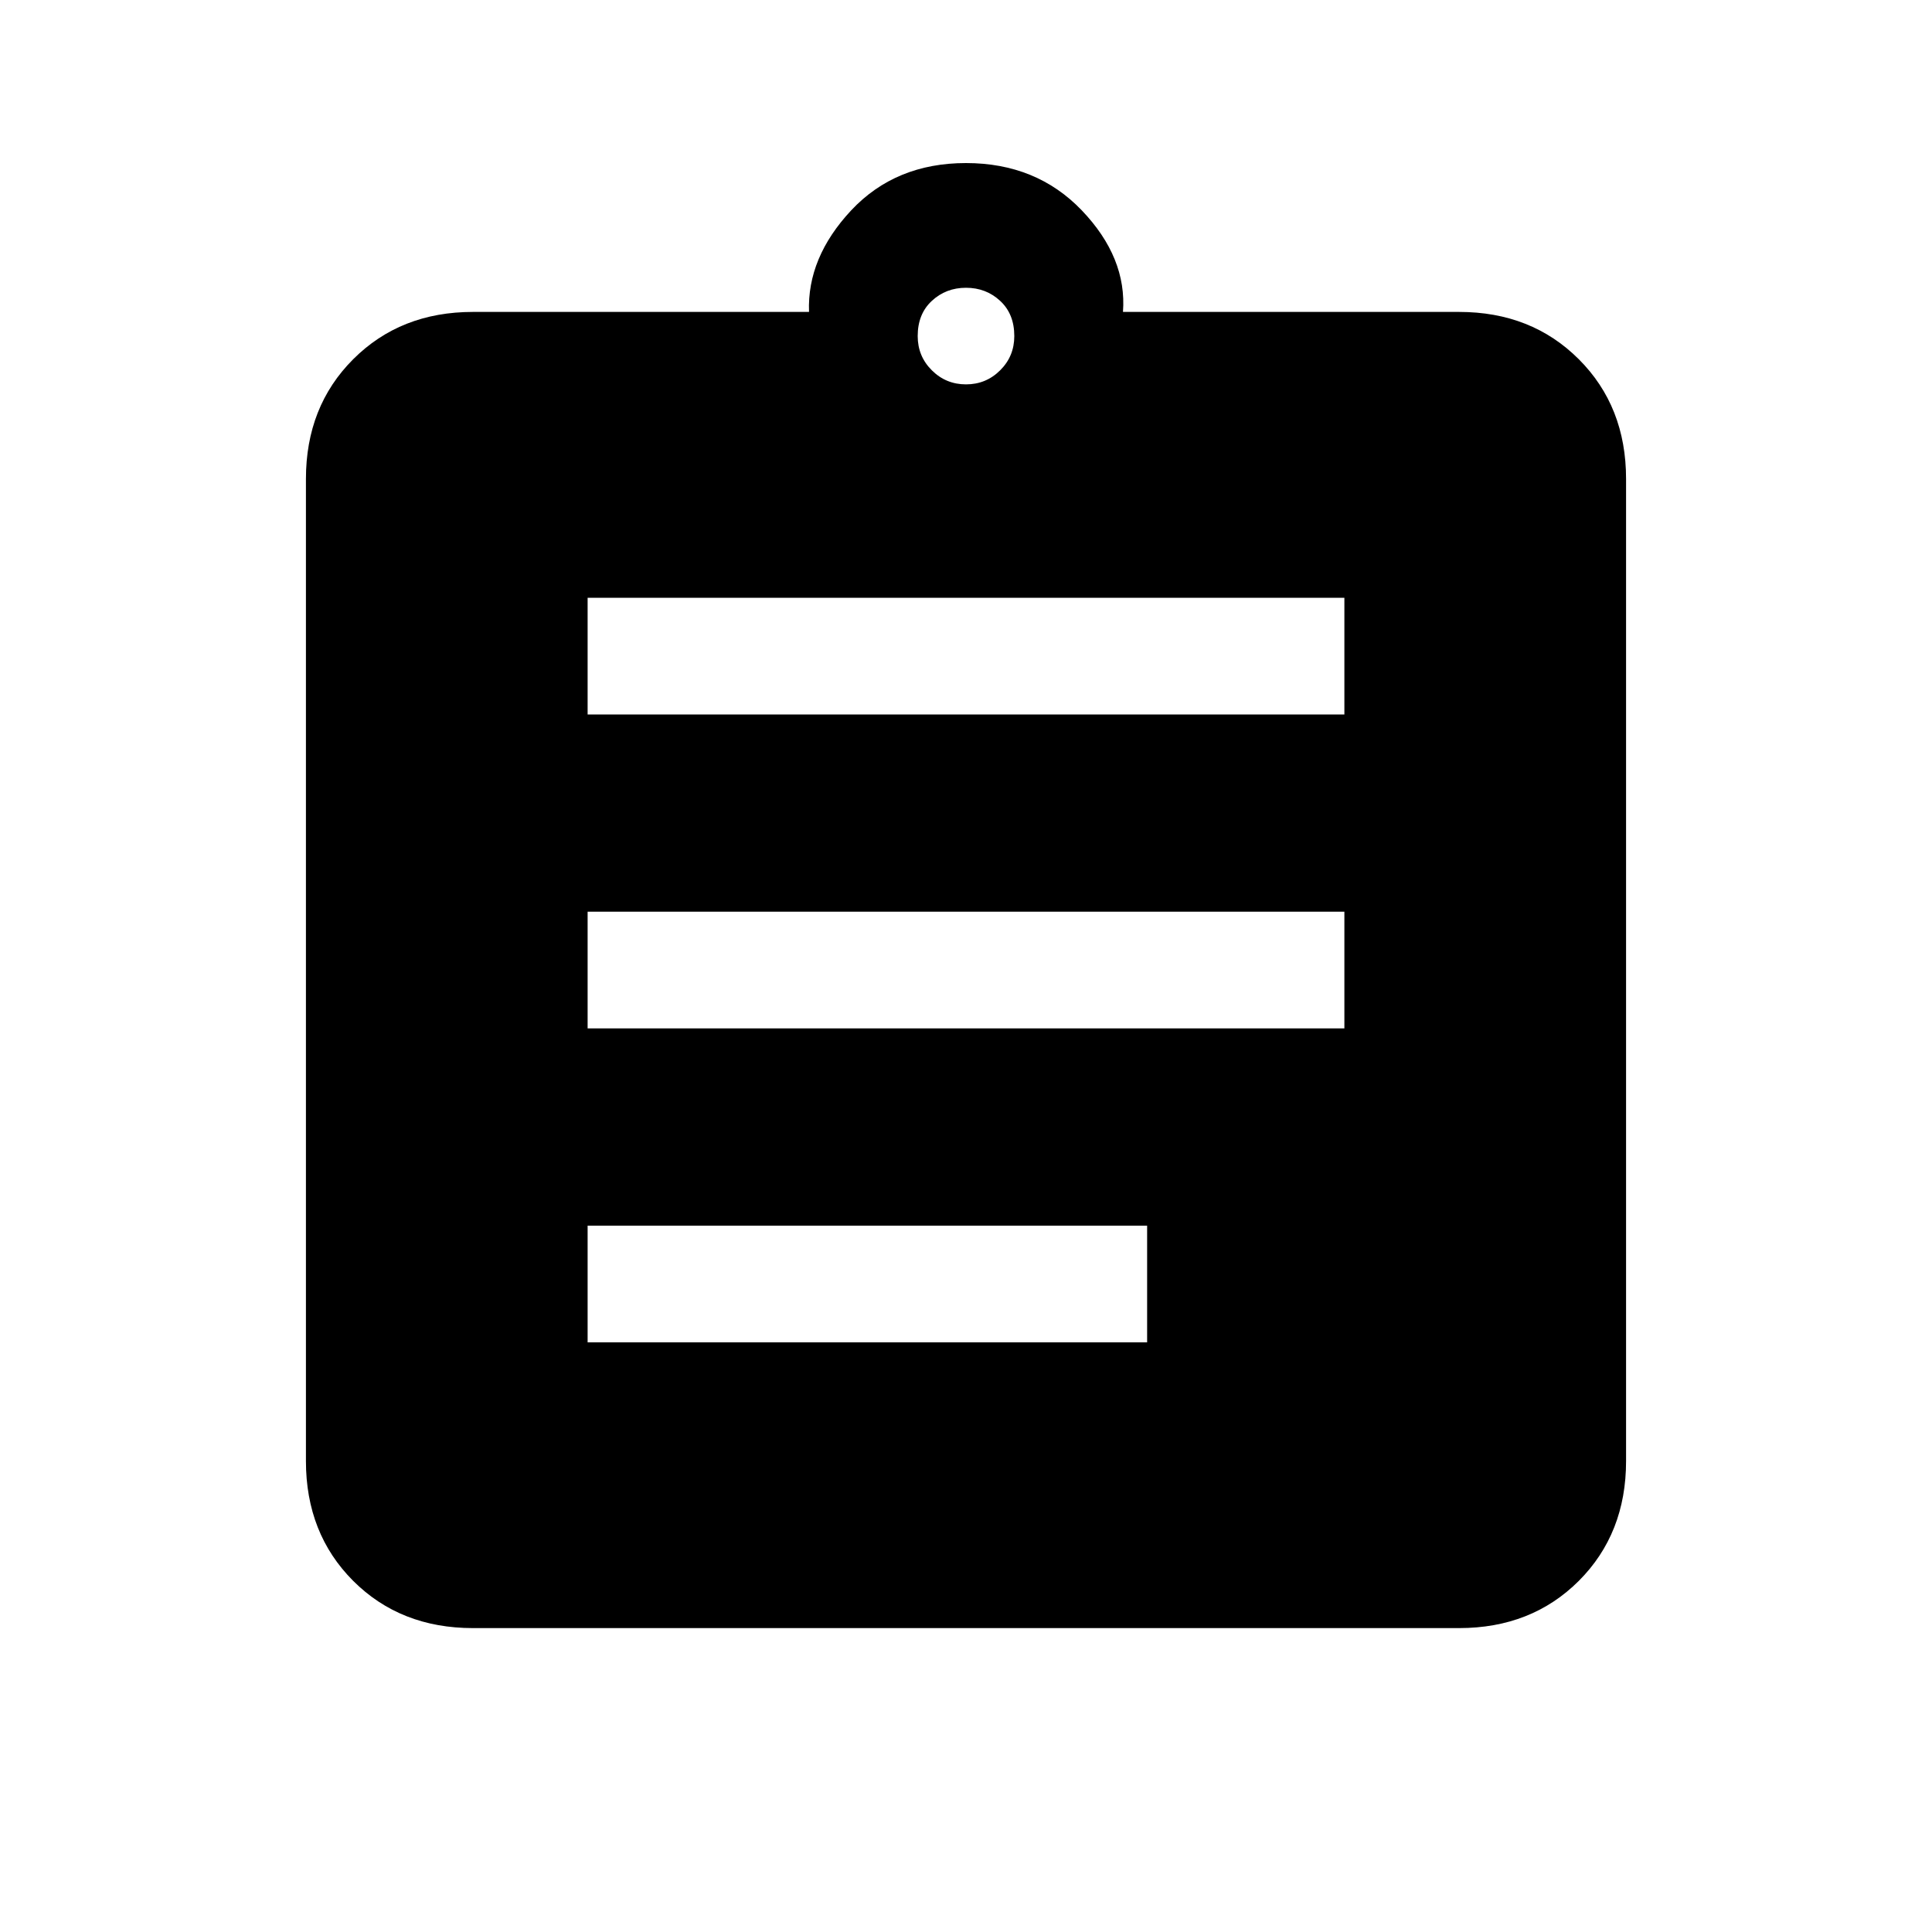 <svg xmlns="http://www.w3.org/2000/svg" height="20" width="20"><path d="M4.896 16.854q-.75 0-1.24-.489-.489-.49-.489-1.24V4.958q0-.75.489-1.239.49-.49 1.24-.49h3.479q-.021-.562.437-1.052.459-.489 1.188-.489.729 0 1.198.489.469.49.427 1.052h3.479q.75 0 1.24.49.489.489.489 1.239v10.167q0 .75-.489 1.24-.49.489-1.24.489Zm1.187-2.958h5.792v-1.208H6.083Zm0-3.25h7.834V9.438H6.083Zm0-3.25h7.834V6.188H6.083ZM10 3.979q.208 0 .354-.146.146-.145.146-.354 0-.229-.146-.364-.146-.136-.354-.136t-.354.136q-.146.135-.146.364 0 .209.146.354.146.146.354.146Z"/></svg>